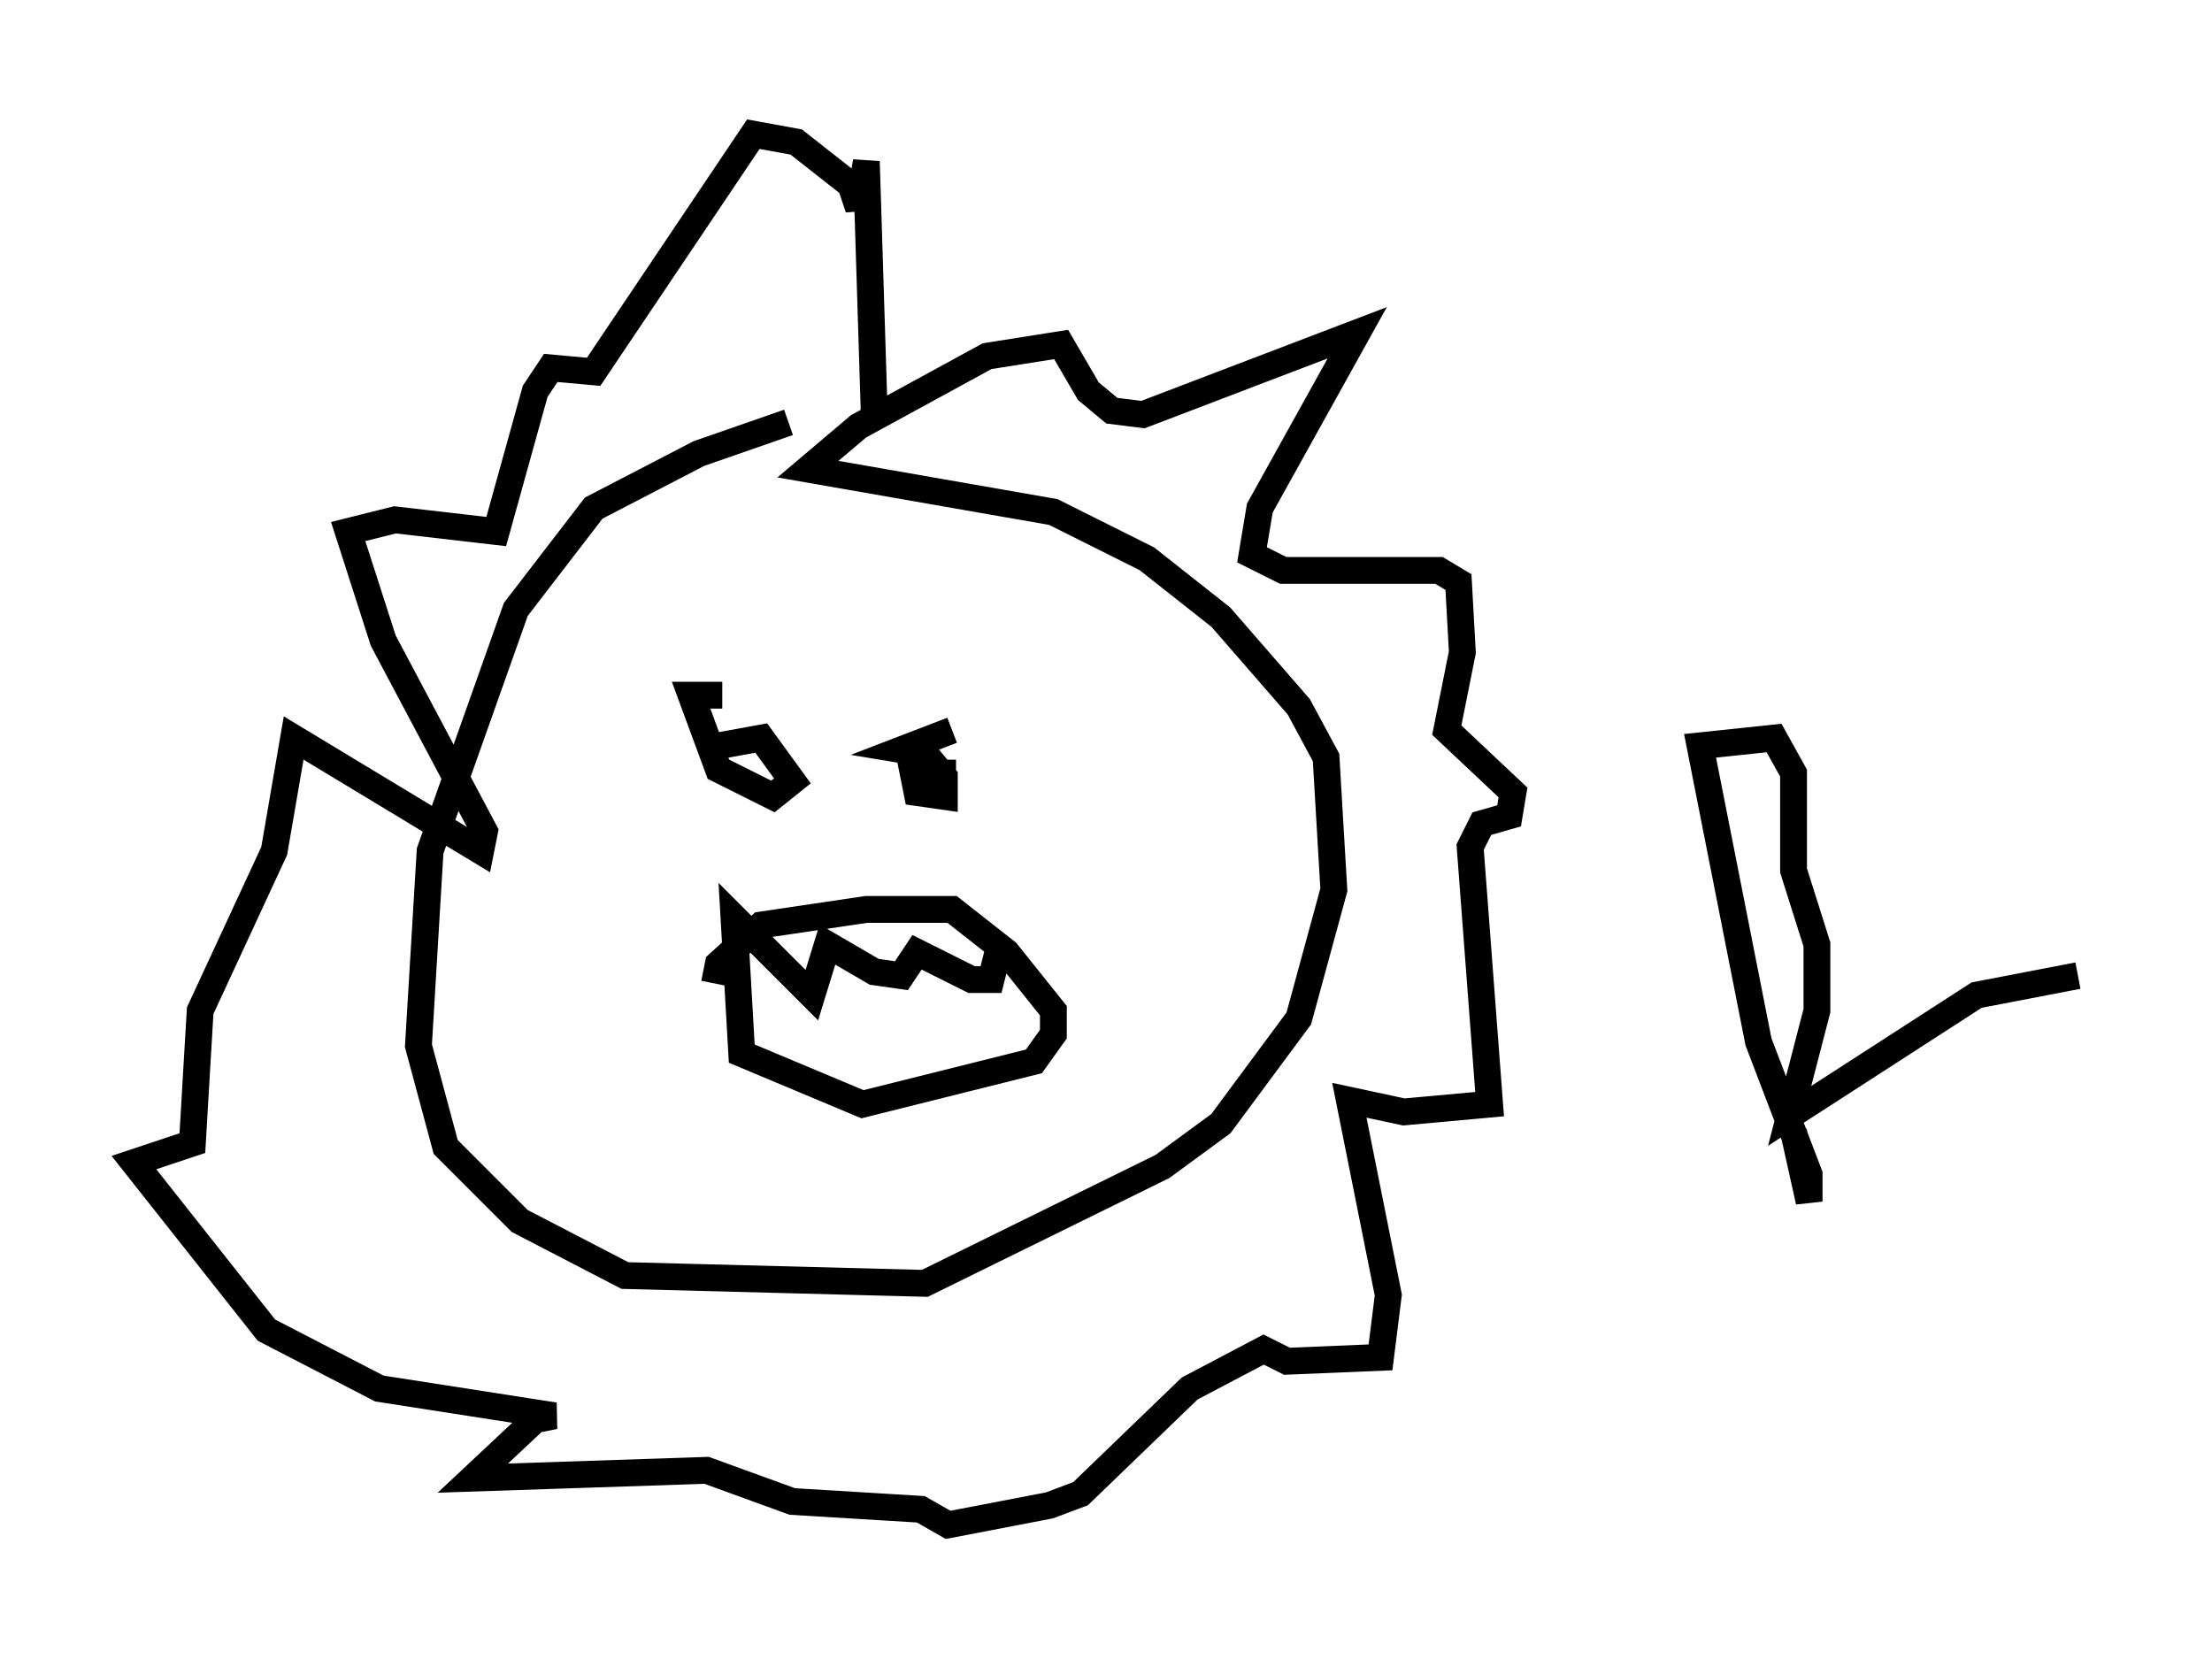 <?xml version="1.0" encoding="utf-8" ?>
<svg baseProfile="full" height="61.855" version="1.1" width="82.48" xmlns="http://www.w3.org/2000/svg" xmlns:ev="http://www.w3.org/2001/xml-events" xmlns:xlink="http://www.w3.org/1999/xlink"><defs /><rect fill="white" height="61.855" width="82.48" x="0" y="0" /><path d="M31.145, 15.749 m-1.743, 0.0 l-3.341, 1.162 -3.922, 2.034 l-2.905, 3.777 -3.196, 9.006 l-0.436, 7.263 1.017, 3.777 l2.76, 2.76 3.922, 2.034 l11.184, 0.291 8.86, -4.358 l2.179, -1.598 2.905, -3.922 l1.307, -4.793 -0.291, -4.939 l-1.017, -1.888 -2.905, -3.341 l-2.76, -2.179 -3.486, -1.743 l-9.151, -1.598 1.888, -1.598 l4.793, -2.615 2.76, -0.436 l1.017, 1.743 0.872, 0.726 l1.162, 0.145 7.989, -3.05 l-3.631, 6.536 -0.291, 1.743 l1.162, 0.581 5.81, 0.0 l0.726, 0.436 0.145, 2.615 l-0.581, 2.905 2.469, 2.324 l-0.145, 0.872 -1.017, 0.291 l-0.436, 0.872 0.726, 9.587 l-3.196, 0.291 -2.034, -0.436 l1.453, 7.263 -0.291, 2.324 l-3.486, 0.145 -0.872, -0.436 l-2.76, 1.453 -4.067, 3.922 l-1.162, 0.436 -3.777, 0.726 l-1.017, -0.581 -4.793, -0.291 l-3.196, -1.162 -8.715, 0.291 l2.324, -2.179 0.726, -0.145 l-6.536, -1.017 -4.212, -2.179 l-4.939, -6.246 2.179, -0.726 l0.291, -4.939 2.76, -5.955 l0.726, -4.212 6.972, 4.212 l0.145, -0.726 -3.777, -7.117 l-1.307, -4.067 1.743, -0.436 l3.777, 0.436 1.453, -5.229 l0.581, -0.872 1.598, 0.145 l5.955, -8.86 1.598, 0.291 l2.034, 1.598 0.291, 0.872 l0.291, -1.743 0.291, 9.296 m-5.955, 21.352 l0.145, -0.726 1.598, -1.453 l3.922, -0.581 3.196, 0.0 l2.034, 1.598 1.743, 2.179 l0.0, 0.872 -0.726, 1.017 l-6.391, 1.598 -4.503, -1.888 l-0.291, -5.084 2.905, 2.905 l0.581, -1.888 1.743, 1.017 l1.017, 0.145 0.581, -0.872 l2.034, 1.017 0.726, 0.0 l0.291, -1.162 m-10.458, -7.553 l1.598, -0.291 1.162, 1.598 l-0.726, 0.581 -2.034, -1.017 l-1.017, -2.76 1.162, 0.0 m8.57, 1.307 l-1.888, 0.726 0.872, 0.145 l0.726, 0.872 0.0, 0.726 l-1.017, -0.145 -0.145, -0.726 l1.598, 0.0 m31.229, 13.363 l0.581, 2.615 0.0, -1.017 l-1.888, -4.939 -2.179, -11.039 l2.76, -0.291 0.726, 1.307 l0.0, 3.631 0.872, 2.76 l0.0, 2.469 -1.017, 3.922 l6.972, -4.503 3.777, -0.726 " fill="none" stroke="black" stroke-width="1" /></svg>